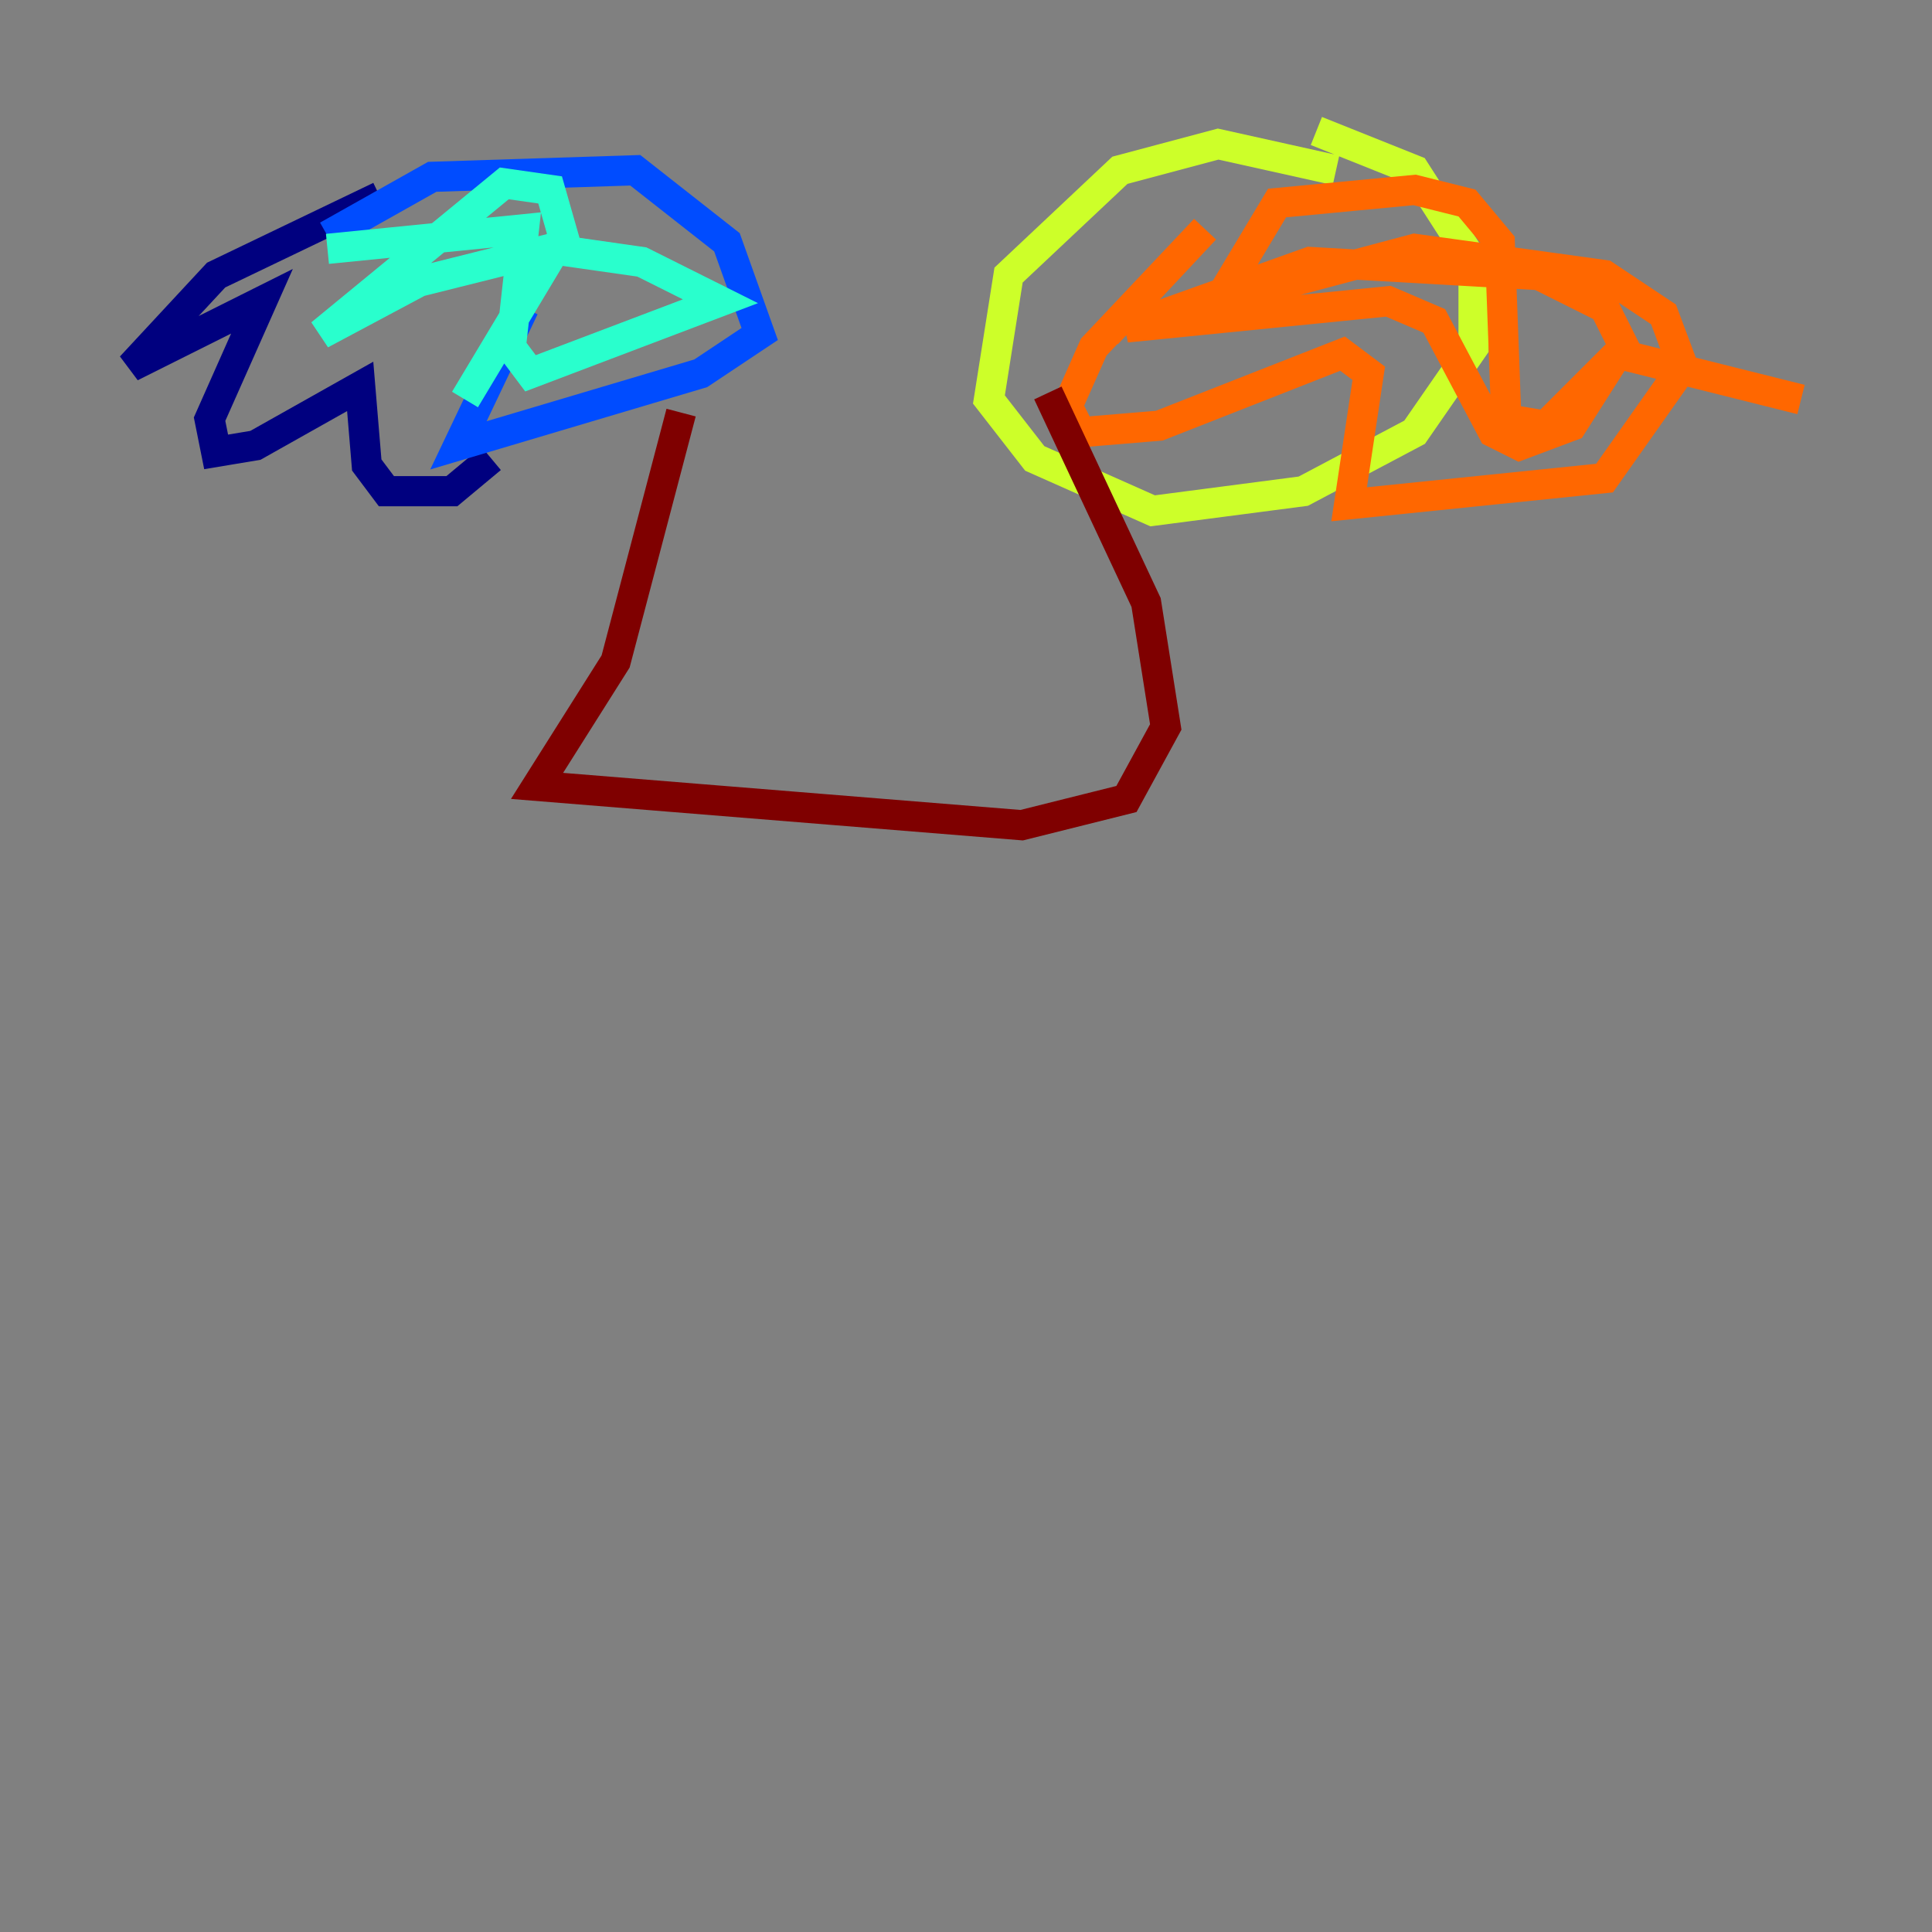 <?xml version="1.0" encoding="utf-8" ?>
<svg baseProfile="tiny" height="128" version="1.2" viewBox="0,0,128,128" width="128" xmlns="http://www.w3.org/2000/svg" xmlns:ev="http://www.w3.org/2001/xml-events" xmlns:xlink="http://www.w3.org/1999/xlink"><rect x="0" y="0" width="128" height="128" fill="#808080" stroke="none"/><defs /><polyline fill="none" points="25.166,13.017 14.319,18.224 8.678,24.298 17.356,19.959 13.885,27.77 14.319,29.939 16.922,29.505 23.864,25.6 24.298,30.807 25.6,32.542 29.939,32.542 32.542,30.373" stroke="#00007f" stroke-width="2" /><polyline fill="none" points="21.695,15.62 28.637,11.715 42.088,11.281 48.163,16.054 50.332,22.129 46.427,24.732 30.373,29.505 34.712,20.393" stroke="#004cff" stroke-width="2" /><polyline fill="none" points="21.695,16.488 34.712,15.186 33.844,22.997 35.146,24.732 47.729,19.959 42.522,17.356 36.447,16.488 27.77,18.658 21.261,22.129 33.41,12.149 36.447,12.583 37.315,15.62 30.807,26.468" stroke="#29ffcd" stroke-width="2" /><polyline fill="none" points="88.515,11.281 80.705,9.546 74.197,11.281 66.82,18.224 65.519,26.468 68.556,30.373 76.366,33.844 86.346,32.542 93.722,28.637 97.627,22.997 97.627,17.356 93.722,11.281 87.214,8.678" stroke="#cdff29" stroke-width="2" /><polyline fill="none" points="73.329,22.129 79.837,15.186 72.461,22.997 70.725,26.902 71.593,28.637 76.8,28.203 88.949,23.43 90.685,24.732 89.383,33.41 106.305,31.675 111.512,24.298 110.21,20.827 106.305,18.224 93.722,16.488 80.705,19.959 84.61,13.451 93.722,12.583 97.193,13.451 99.363,16.054 99.797,27.77 102.4,28.203 107.607,22.997 106.305,20.393 101.966,18.224 86.78,17.356 74.63,21.695 91.986,19.959 95.024,21.261 98.929,28.637 100.664,29.505 104.136,28.203 107.173,23.43 119.322,26.468" stroke="#ff6700" stroke-width="2" /><polyline fill="none" points="45.125,27.336 40.786,43.824 35.58,52.068 67.688,54.671 74.63,52.936 77.234,48.163 75.932,39.919 69.424,26.034" stroke="#7f0000" stroke-width="2" /></svg>